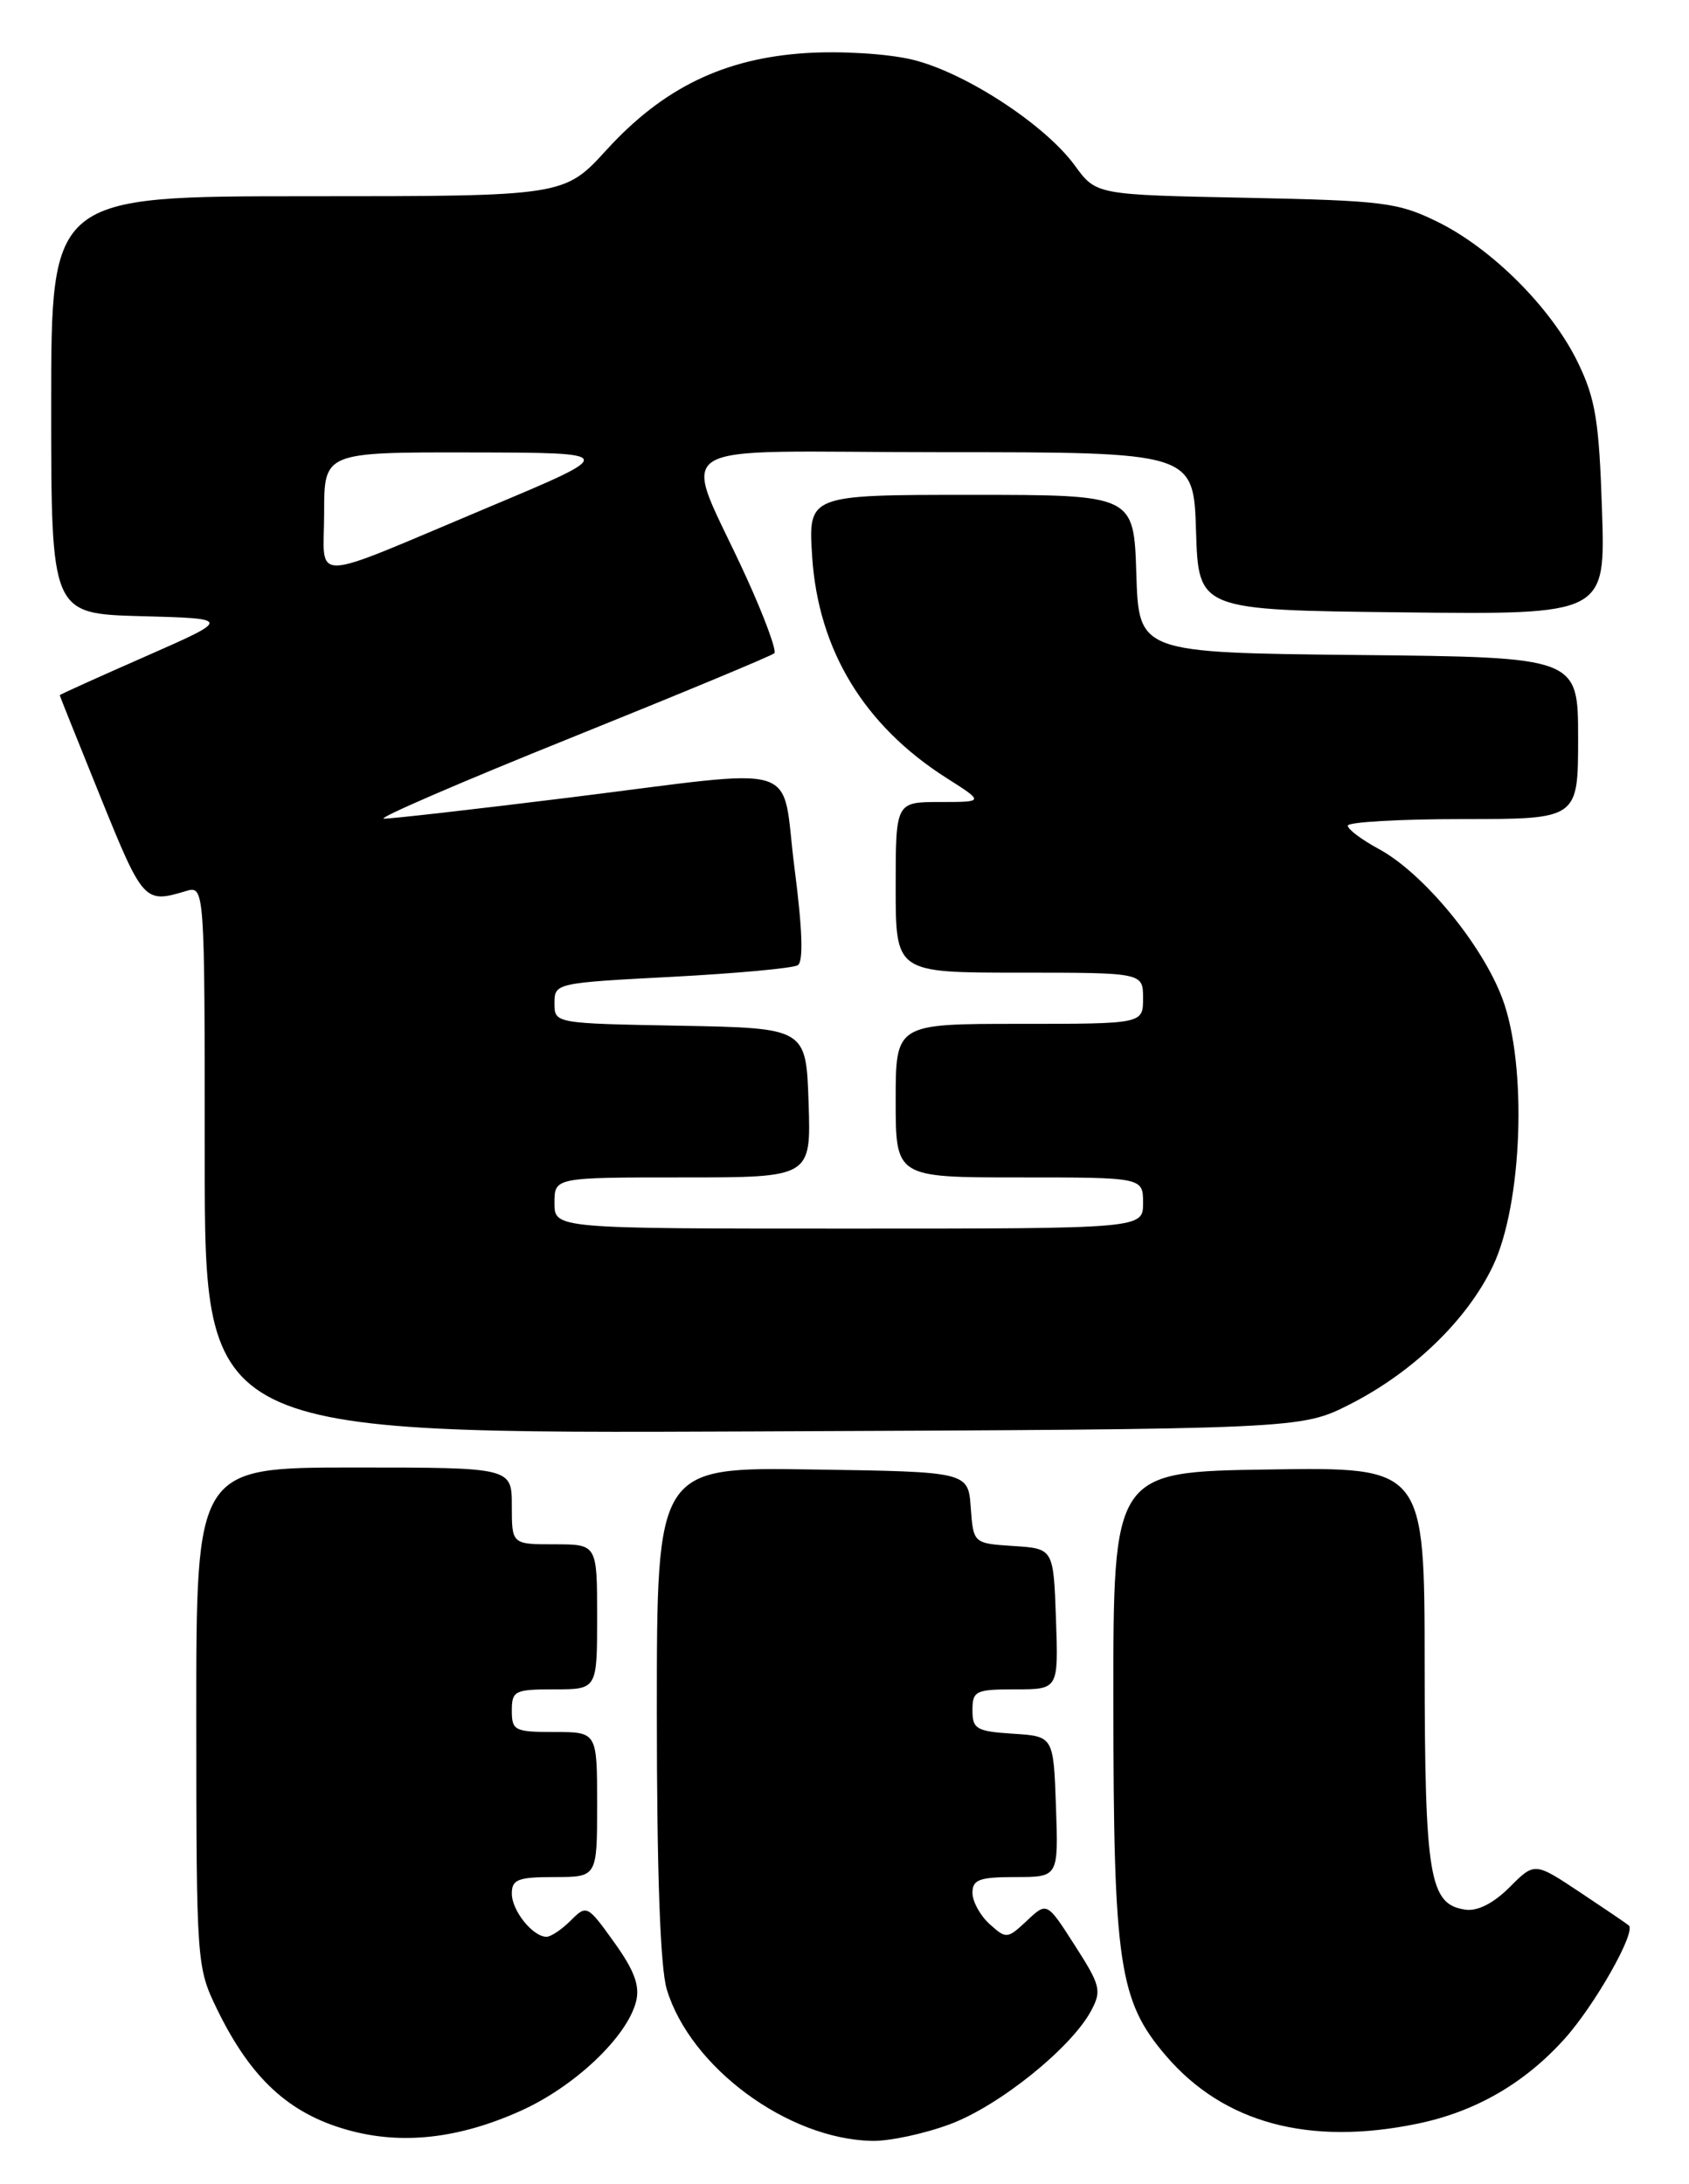 <?xml version="1.0" encoding="UTF-8" standalone="no"?>
<!DOCTYPE svg PUBLIC "-//W3C//DTD SVG 1.1//EN" "http://www.w3.org/Graphics/SVG/1.1/DTD/svg11.dtd" >
<svg xmlns="http://www.w3.org/2000/svg" xmlns:xlink="http://www.w3.org/1999/xlink" version="1.1" viewBox="0 0 198 256">
 <g >
 <path fill="currentColor"
d=" M 61.04 247.40 C 67.37 244.56 73.53 238.72 74.57 234.57 C 75.03 232.74 74.36 230.94 72.00 227.65 C 68.86 223.27 68.77 223.23 66.90 225.10 C 65.86 226.14 64.58 227.00 64.07 227.00 C 62.46 227.00 60.00 223.94 60.00 221.93 C 60.00 220.28 60.73 220.00 65.00 220.00 C 70.00 220.00 70.00 220.00 70.00 211.50 C 70.00 203.00 70.00 203.00 65.00 203.00 C 60.33 203.00 60.00 202.83 60.00 200.50 C 60.00 198.17 60.33 198.00 65.00 198.00 C 70.00 198.00 70.00 198.00 70.00 189.50 C 70.00 181.00 70.00 181.00 65.00 181.00 C 60.00 181.00 60.00 181.00 60.00 176.50 C 60.00 172.00 60.00 172.00 41.50 172.00 C 23.00 172.00 23.00 172.00 23.01 201.25 C 23.02 230.19 23.05 230.55 25.45 235.50 C 29.39 243.58 33.85 247.71 40.75 249.64 C 47.06 251.41 53.75 250.68 61.04 247.40 Z  M 111.41 248.95 C 117.17 246.79 125.58 240.02 127.91 235.67 C 129.17 233.32 129.01 232.69 126.00 228.01 C 122.73 222.90 122.73 222.90 120.38 225.12 C 118.09 227.26 117.96 227.27 116.01 225.51 C 114.90 224.51 114.00 222.86 114.00 221.85 C 114.00 220.30 114.81 220.00 119.04 220.00 C 124.08 220.00 124.08 220.00 123.79 211.75 C 123.50 203.50 123.50 203.50 118.75 203.20 C 114.46 202.92 114.00 202.65 114.00 200.45 C 114.00 198.18 114.36 198.00 119.04 198.00 C 124.08 198.00 124.08 198.00 123.79 189.75 C 123.50 181.50 123.50 181.50 118.80 181.20 C 114.11 180.89 114.11 180.89 113.80 176.70 C 113.50 172.50 113.50 172.50 95.25 172.23 C 77.00 171.95 77.00 171.95 77.00 200.61 C 77.00 219.47 77.40 230.59 78.16 233.14 C 80.90 242.27 92.33 250.72 102.21 250.92 C 104.25 250.97 108.40 250.08 111.41 248.95 Z  M 166.20 248.90 C 172.95 247.50 178.68 244.20 183.36 239.02 C 186.94 235.06 191.83 226.43 190.94 225.67 C 190.70 225.46 188.12 223.71 185.20 221.77 C 179.90 218.25 179.90 218.25 176.96 221.20 C 175.07 223.08 173.21 224.03 171.78 223.82 C 167.56 223.21 167.03 220.06 167.01 195.23 C 167.00 171.95 167.00 171.95 148.75 172.23 C 130.50 172.50 130.50 172.50 130.52 199.50 C 130.53 230.21 131.17 234.51 136.68 240.94 C 143.44 248.84 153.47 251.54 166.20 248.90 Z  M 158.23 164.60 C 165.60 160.86 171.94 154.76 174.97 148.47 C 178.48 141.22 179.07 124.86 176.11 117.00 C 173.71 110.62 166.81 102.29 161.61 99.49 C 159.63 98.42 158.00 97.20 158.00 96.77 C 158.00 96.35 164.07 96.00 171.50 96.00 C 185.00 96.00 185.00 96.00 185.00 86.52 C 185.00 77.03 185.00 77.03 159.25 76.77 C 133.50 76.50 133.50 76.50 133.21 67.25 C 132.92 58.00 132.92 58.00 113.83 58.00 C 94.74 58.00 94.74 58.00 95.21 65.25 C 95.93 76.20 101.30 85.04 110.95 91.18 C 115.39 94.00 115.39 94.00 110.20 94.00 C 105.00 94.00 105.00 94.00 105.00 104.00 C 105.00 114.00 105.00 114.00 119.50 114.00 C 134.00 114.00 134.00 114.00 134.00 117.00 C 134.00 120.00 134.00 120.00 119.50 120.00 C 105.00 120.00 105.00 120.00 105.00 129.00 C 105.00 138.00 105.00 138.00 119.50 138.00 C 134.00 138.00 134.00 138.00 134.00 141.00 C 134.00 144.00 134.00 144.00 99.50 144.00 C 65.00 144.00 65.00 144.00 65.00 141.00 C 65.00 138.00 65.00 138.00 80.04 138.00 C 95.08 138.00 95.08 138.00 94.79 129.25 C 94.50 120.50 94.50 120.50 79.75 120.22 C 65.00 119.95 65.00 119.95 65.00 117.58 C 65.00 115.23 65.15 115.20 78.75 114.49 C 86.31 114.09 92.96 113.48 93.52 113.13 C 94.20 112.71 94.07 108.95 93.14 101.75 C 91.49 88.99 94.77 90.01 66.50 93.51 C 55.50 94.87 45.83 95.97 45.00 95.95 C 44.17 95.93 54.02 91.67 66.87 86.50 C 79.73 81.32 90.49 76.85 90.78 76.56 C 91.06 76.27 89.61 72.31 87.54 67.77 C 79.91 51.02 76.84 53.00 110.45 53.00 C 139.92 53.00 139.92 53.00 140.21 62.25 C 140.50 71.50 140.50 71.50 164.35 71.77 C 188.21 72.04 188.21 72.04 187.80 59.77 C 187.46 49.35 187.04 46.75 184.98 42.50 C 181.90 36.13 174.91 29.13 168.50 25.99 C 163.88 23.72 162.16 23.51 146.00 23.18 C 128.50 22.83 128.50 22.83 126.00 19.40 C 122.51 14.60 113.09 8.46 106.95 6.99 C 104.04 6.29 98.60 5.96 94.47 6.22 C 84.88 6.84 77.76 10.29 71.13 17.54 C 66.15 23.00 66.15 23.00 36.07 23.00 C 6.00 23.00 6.00 23.00 6.00 47.47 C 6.00 71.93 6.00 71.93 16.57 72.22 C 27.13 72.50 27.13 72.50 17.07 76.93 C 11.53 79.36 7.00 81.41 7.00 81.48 C 7.00 81.55 9.18 86.99 11.84 93.56 C 16.76 105.70 16.95 105.90 21.75 104.45 C 24.00 103.77 24.00 103.77 24.00 135.90 C 24.00 168.04 24.00 168.04 88.25 167.77 C 152.50 167.50 152.50 167.50 158.23 164.60 Z  M 38.00 60.07 C 38.00 53.00 38.00 53.00 55.25 53.03 C 72.50 53.06 72.50 53.06 57.22 59.47 C 35.76 68.48 38.00 68.41 38.00 60.07 Z "/>
</g>
</svg>